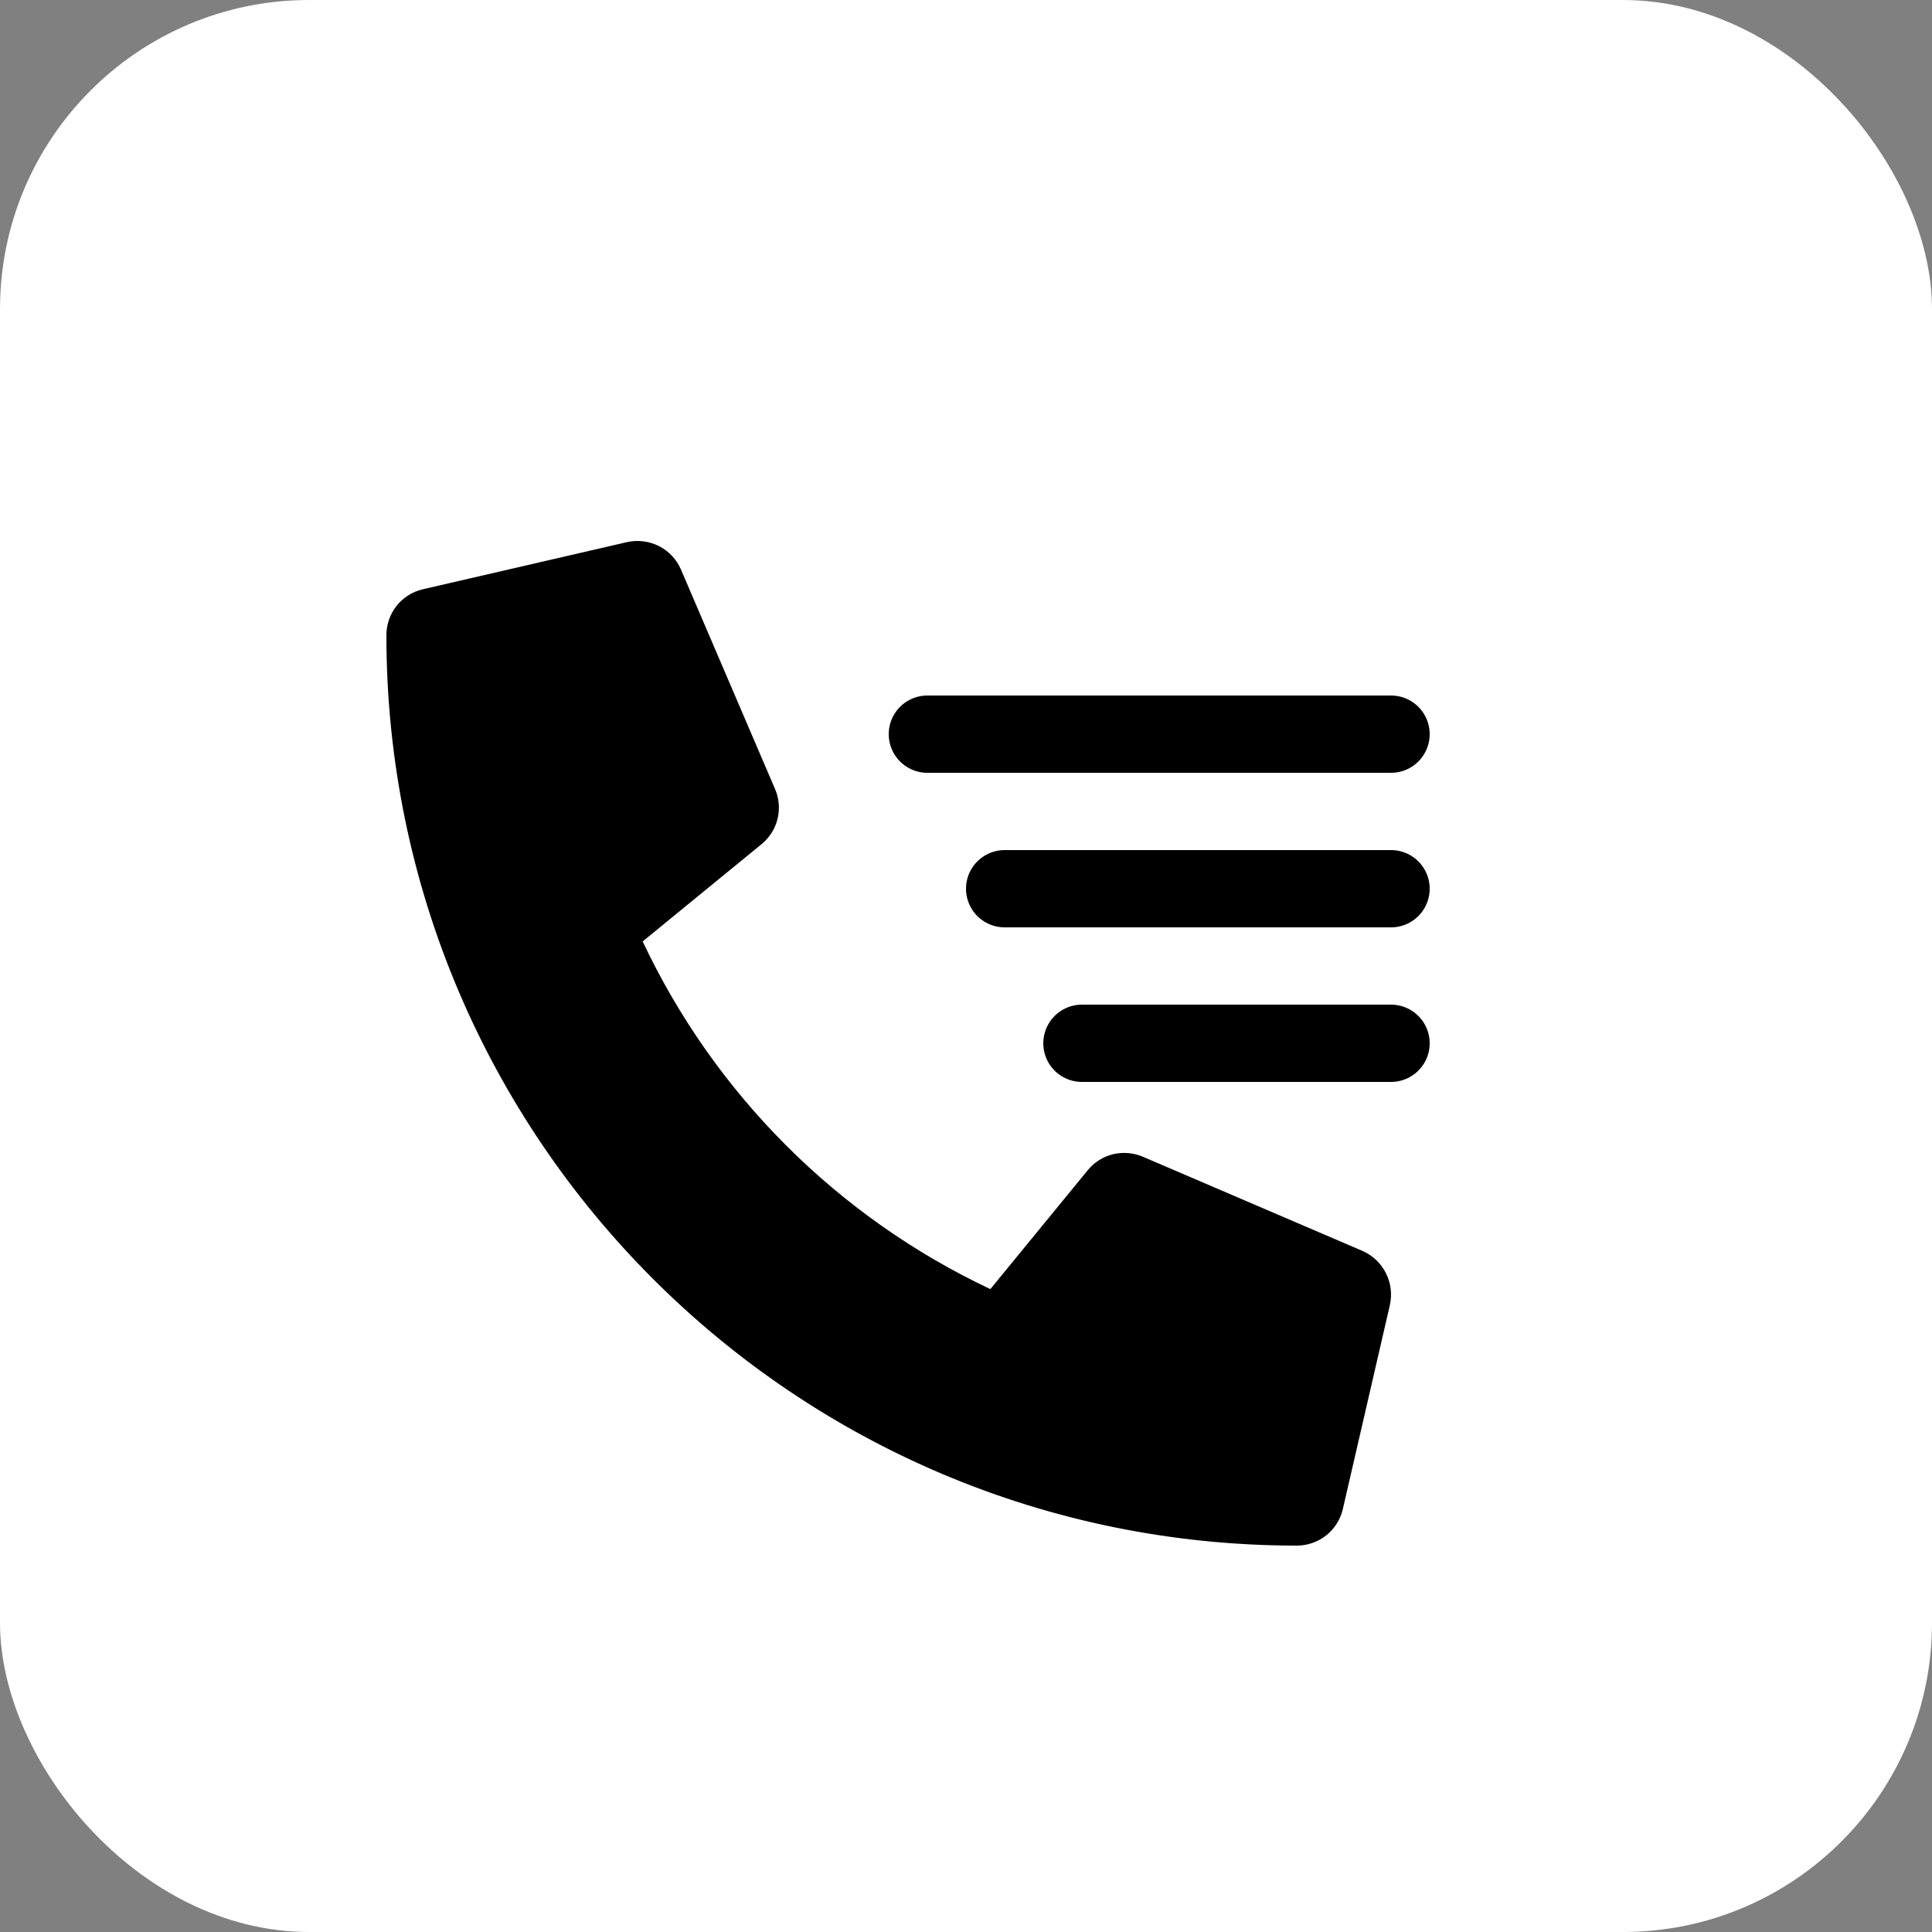 <svg width="25" height="25" viewBox="0 0 25 25" fill="none" xmlns="http://www.w3.org/2000/svg">
<rect x="0" y="0" width="25" height="25" fill="#808080" stroke="none"/>
<rect width="25" height="25" rx="4" fill="white"/>
<path d="M17.629 16.186L14.786 14.967C14.664 14.916 14.529 14.905 14.401 14.936C14.273 14.968 14.158 15.04 14.075 15.143L12.815 16.681C10.839 15.749 9.248 14.159 8.316 12.182L9.855 10.923C9.957 10.84 10.03 10.725 10.061 10.597C10.093 10.469 10.082 10.333 10.03 10.212L8.811 7.368C8.754 7.237 8.653 7.13 8.526 7.066C8.398 7.002 8.252 6.984 8.113 7.015L5.472 7.625C5.338 7.656 5.218 7.731 5.132 7.839C5.047 7.947 5 8.081 5 8.219C5 14.731 10.279 20 16.782 20C16.919 20 17.053 19.953 17.161 19.868C17.269 19.782 17.345 19.662 17.376 19.528L17.985 16.887C18.016 16.747 17.998 16.601 17.933 16.473C17.868 16.345 17.761 16.244 17.629 16.186V16.186Z" fill="black"/>
<path d="M12 9.5H18" stroke="black" stroke-linecap="round"/>
<path d="M13 11.5H18" stroke="black" stroke-linecap="round"/>
<path d="M14 13.5H18" stroke="black" stroke-linecap="round"/>
</svg>
